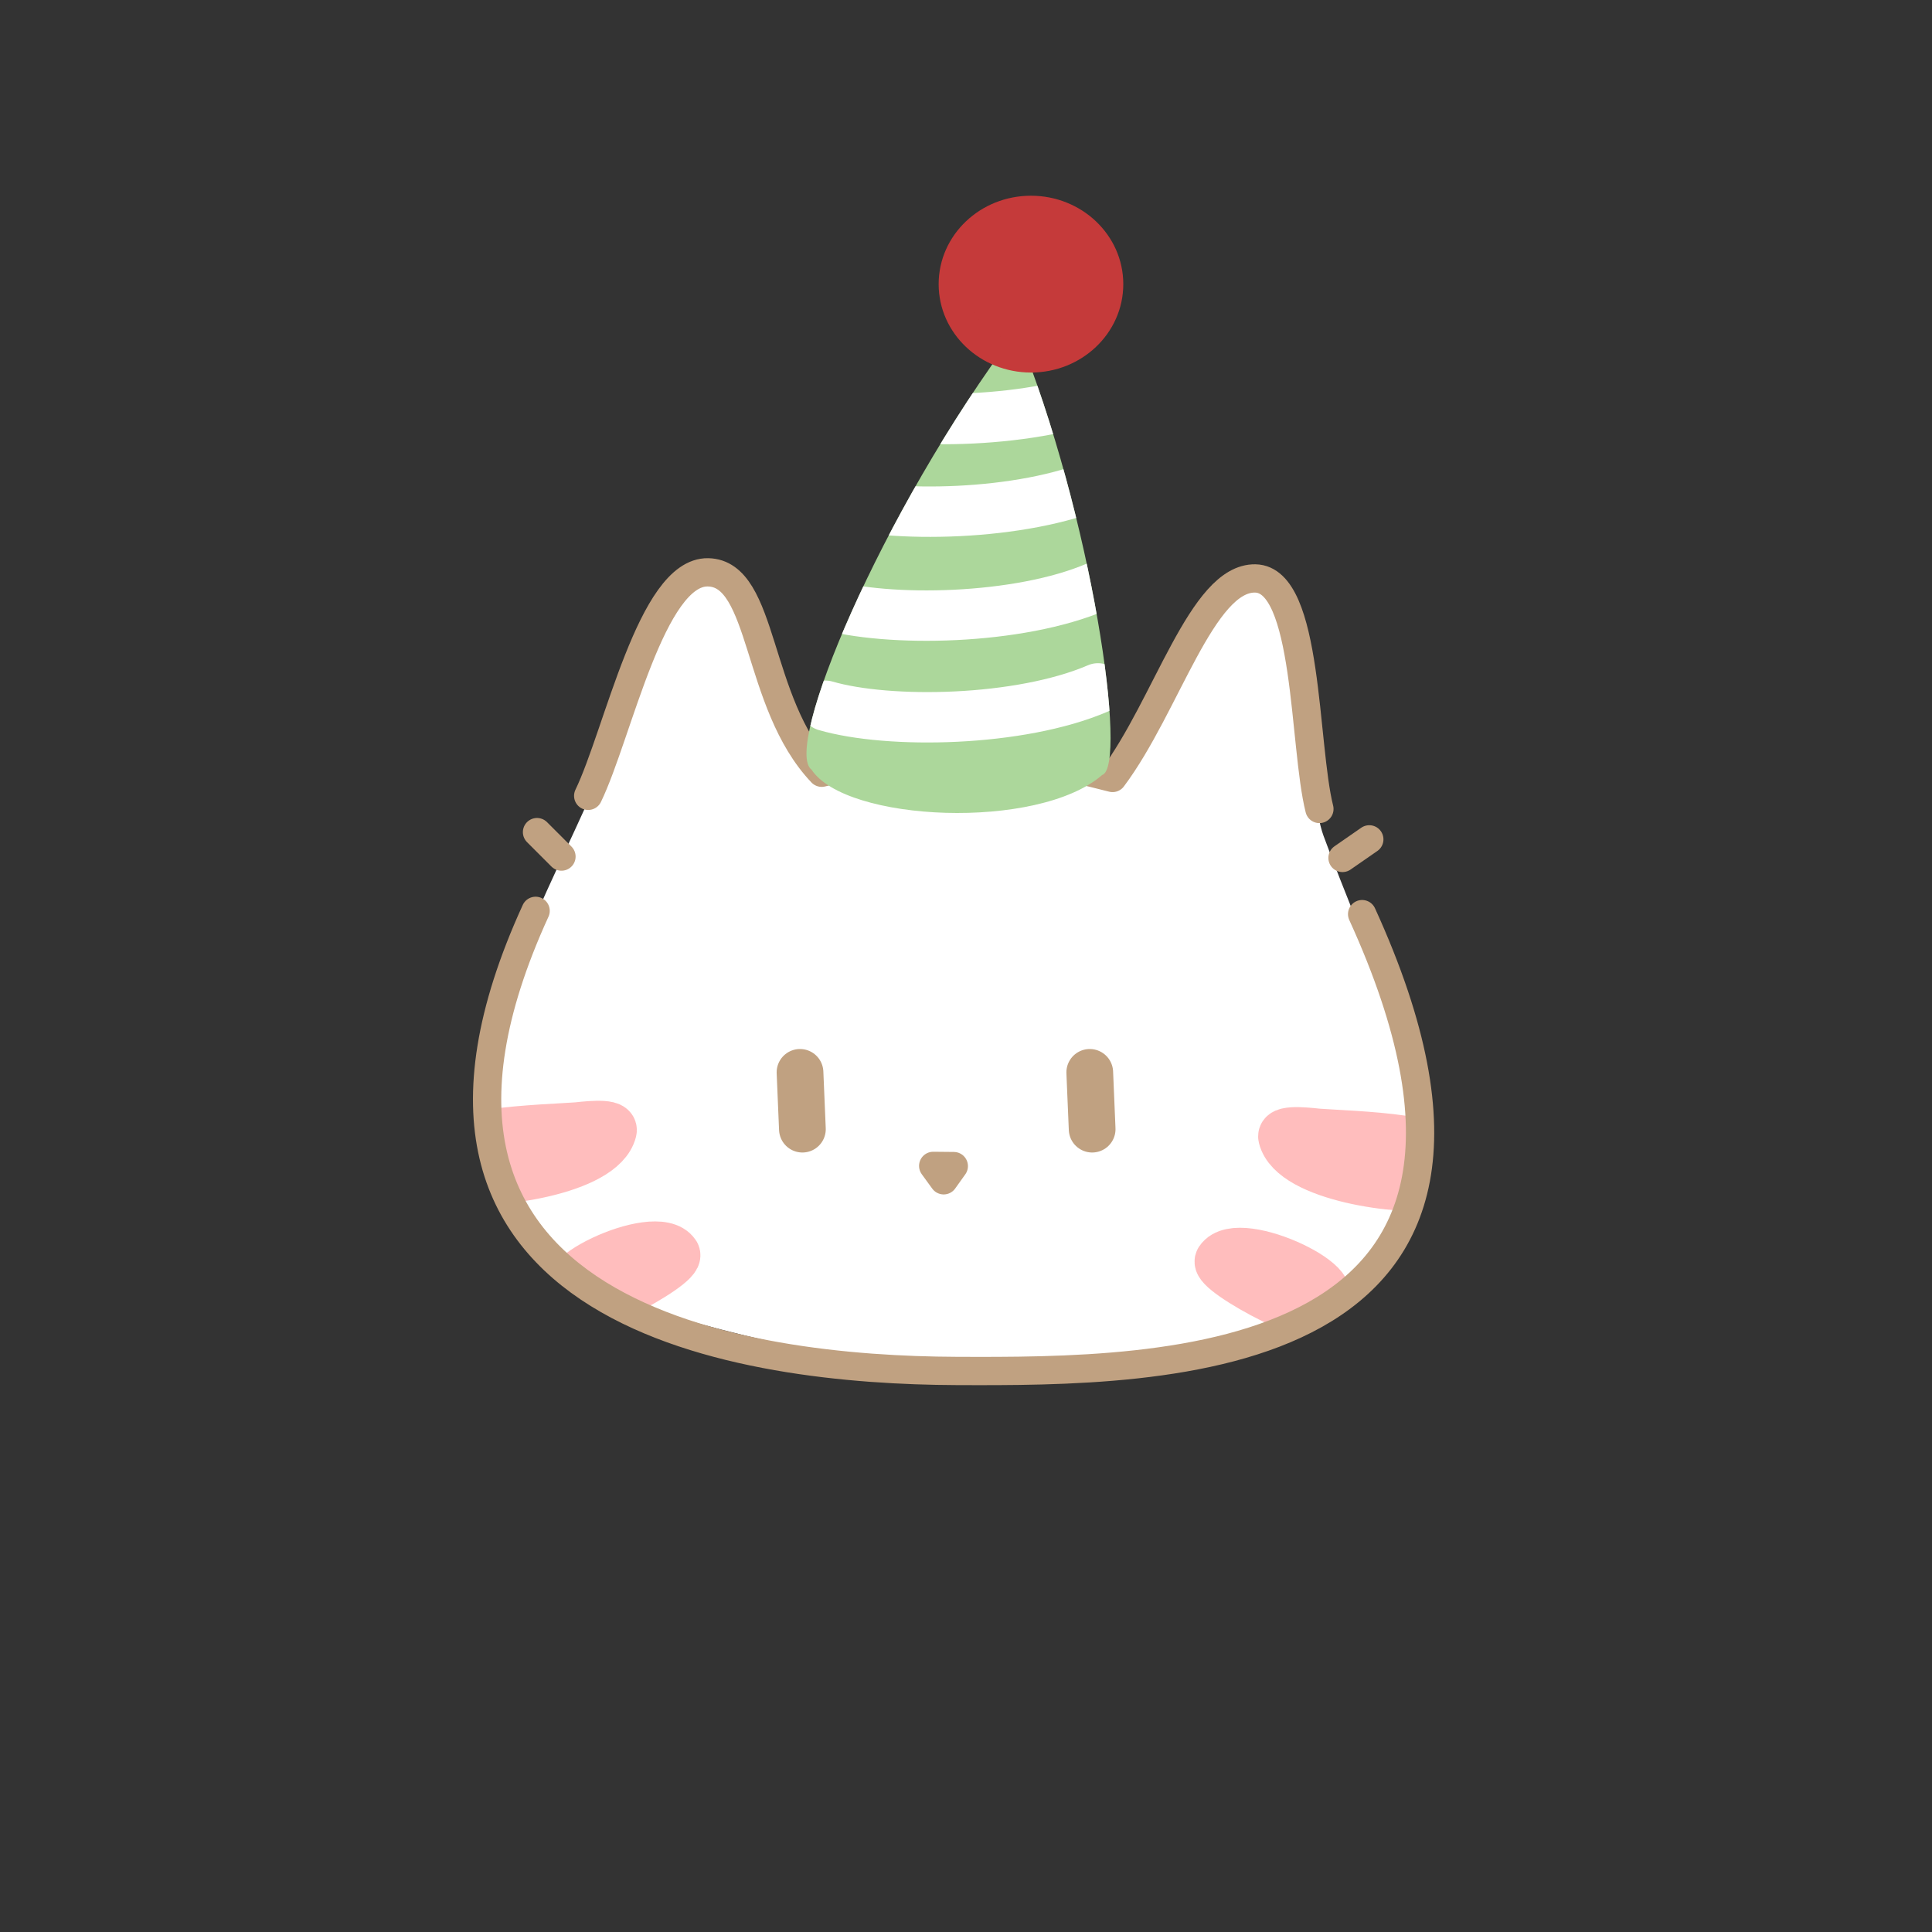 <?xml version="1.0" encoding="UTF-8" standalone="no"?>
<!DOCTYPE svg PUBLIC "-//W3C//DTD SVG 1.1//EN" "http://www.w3.org/Graphics/SVG/1.1/DTD/svg11.dtd">
<!-- Created with Vectornator (http://vectornator.io/) -->
<svg height="100%" stroke-miterlimit="10" style="fill-rule:nonzero;clip-rule:evenodd;stroke-linecap:round;stroke-linejoin:round;" version="1.1" viewBox="0 0 2000 2000" width="100%" xml:space="preserve" xmlns="http://www.w3.org/2000/svg" xmlns:vectornator="http://vectornator.io" xmlns:xlink="http://www.w3.org/1999/xlink">
<rect x="0" y="0" width="2000" height="2000" fill="#333333" stroke="none"/>
<defs>
<path d="M738.717 594.604C677.421 577.782 651.742 720.254 632.782 771.716C578.882 918.017 431.861 1124.4 541.265 1283.53C576.539 1334.84 655.24 1350.72 710.741 1366.58C877.57 1414.24 1051.24 1433.75 1225.95 1400.47C1602 1328.84 1458.41 1104.9 1370 864.928C1353.94 821.333 1339.55 616.379 1302.21 603.935C1256.35 588.646 1194.42 780.939 1141.21 802.222C1107.76 815.6 843.277 795.28 825.985 775.106C781.668 723.402 802.054 611.986 738.717 594.604Z" id="Fill"/>
<path d="M840.07 796.696C810.646 775.243 909.462 533.848 1052.48 342.193C1131.09 535.259 1167.8 793.595 1140.91 802.299C1074.63 859.943 875.558 850.862 840.07 796.696Z" id="Fill_2"/>
</defs>
<g id="Layer-2" vectornator:layerName="Layer 2">
<g opacity="1" vectornator:layerName="Body">
<use fill="#ffffff" fill-rule="nonzero" opacity="1" stroke="none" vectornator:layerName="Inner body body" xlink:href="#Fill"/>
<clipPath clip-rule="nonzero" id="ClipPath">
<use xlink:href="#Fill"/>
</clipPath>
<g clip-path="url(#ClipPath)">
<path d="M482.205 1199.99C434.9 1172.53 567.481 1169.46 597.007 1167.19C601.561 1166.84 635.135 1162.28 633.088 1170.47C622.802 1211.61 508.444 1226.23 475.645 1219.67C472.014 1218.94 457.239 1212.56 459.244 1206.55C464.674 1190.26 601.764 1165.38 613.407 1177.03C623.243 1186.86 587.78 1198.69 583.887 1199.99C532.524 1217.11 512.759 1217.73 482.205 1199.99ZM600.287 1342.67C552.618 1331.06 678.964 1268.8 698.689 1298.39C705.8 1309.06 584.35 1374.76 574.046 1354.15C568.026 1342.11 662.933 1282.32 679.008 1298.39C698.221 1317.6 605.513 1343.94 600.287 1342.67ZM1479.46 1206.55C1526.76 1179.09 1394.18 1176.02 1364.66 1173.75C1360.1 1173.4 1326.53 1168.84 1328.58 1177.03C1338.86 1218.17 1453.22 1232.79 1486.02 1226.23C1489.65 1225.5 1504.42 1219.12 1502.42 1213.11C1496.99 1196.82 1359.9 1171.94 1348.26 1183.59C1338.42 1193.42 1373.88 1205.25 1377.78 1206.55C1429.14 1223.67 1448.9 1224.29 1479.46 1206.55ZM1361.38 1349.23C1409.04 1337.62 1282.7 1275.36 1262.97 1304.95C1255.86 1315.62 1377.31 1381.32 1387.62 1360.71C1393.64 1348.67 1298.73 1288.88 1282.65 1304.95C1263.44 1324.16 1356.15 1350.5 1361.38 1349.23Z" fill="none" opacity="1" stroke="#ffbdbd" stroke-linecap="round" stroke-linejoin="round" stroke-width="52.17" vectornator:layerName="Inner body pattern"/>
</g>
</g>
<path d="M828.167 1110.12L830.646 1168.89M1128.11 1110.12L1130.59 1168.89" fill="none" opacity="1" stroke="#c0a181" stroke-linecap="round" stroke-linejoin="round" stroke-width="48.364" vectornator:layerName="Eyes"/>
<path d="M608.901 823.836C639.904 759.71 674.241 591.417 732.914 592.472C791.587 593.527 781.694 727.441 850.623 799.933C976.542 768.498 1041.18 777.003 1151.72 805.346C1207.81 730.485 1244.19 597.803 1299.48 598.797C1354.76 599.791 1349.25 771.497 1365.84 837.444M554.469 942.906C360.556 1366.45 776.003 1418.36 989.903 1419.21C1203.8 1420.06 1626.49 1420.38 1410.07 946.308M555.918 861.411L581.229 886.721M1417.5 868.901L1389.76 888.127M976.892 1221.84L966.044 1206.93L987.371 1207.14L976.892 1221.84Z" fill="none" opacity="1" stroke="#c0a181" stroke-linecap="round" stroke-linejoin="round" stroke-width="29.274" vectornator:layerName="Outline"/>
<g opacity="1" vectornator:layerName="Gab">
<use fill="#acd79b" fill-rule="nonzero" opacity="1" stroke="none" vectornator:layerName="Base gab" xlink:href="#Fill_2"/>
<clipPath clip-rule="nonzero" id="ClipPath_2">
<use xlink:href="#Fill_2"/>
</clipPath>
<g clip-path="url(#ClipPath_2)">
<path d="M854.623 730.621C920.165 749.698 1055.82 747.359 1136.6 712.617M853.453 625.371C918.996 644.448 1054.65 642.109 1135.43 607.367M856.962 517.782C922.504 536.86 1058.16 534.521 1138.94 499.779M870.995 421.888C936.537 440.966 1072.19 438.627 1152.98 403.884" fill="none" opacity="1" stroke="#ffffff" stroke-linecap="round" stroke-linejoin="round" stroke-width="52.17" vectornator:layerName="Pattern gab"/>
</g>
</g>
<path d="M986.321 294.132C986.321 251.67 1022.56 217.249 1067.25 217.249C1111.95 217.249 1148.19 251.67 1148.19 294.132C1148.19 336.593 1111.95 371.015 1067.25 371.015C1022.56 371.015 986.321 336.593 986.321 294.132Z" fill="#c53a3a" fill-rule="nonzero" opacity="1" stroke="#c53a3a" stroke-linecap="round" stroke-linejoin="round" stroke-width="29.274" vectornator:layerName="Oval gab"/>
</g>
</svg>

